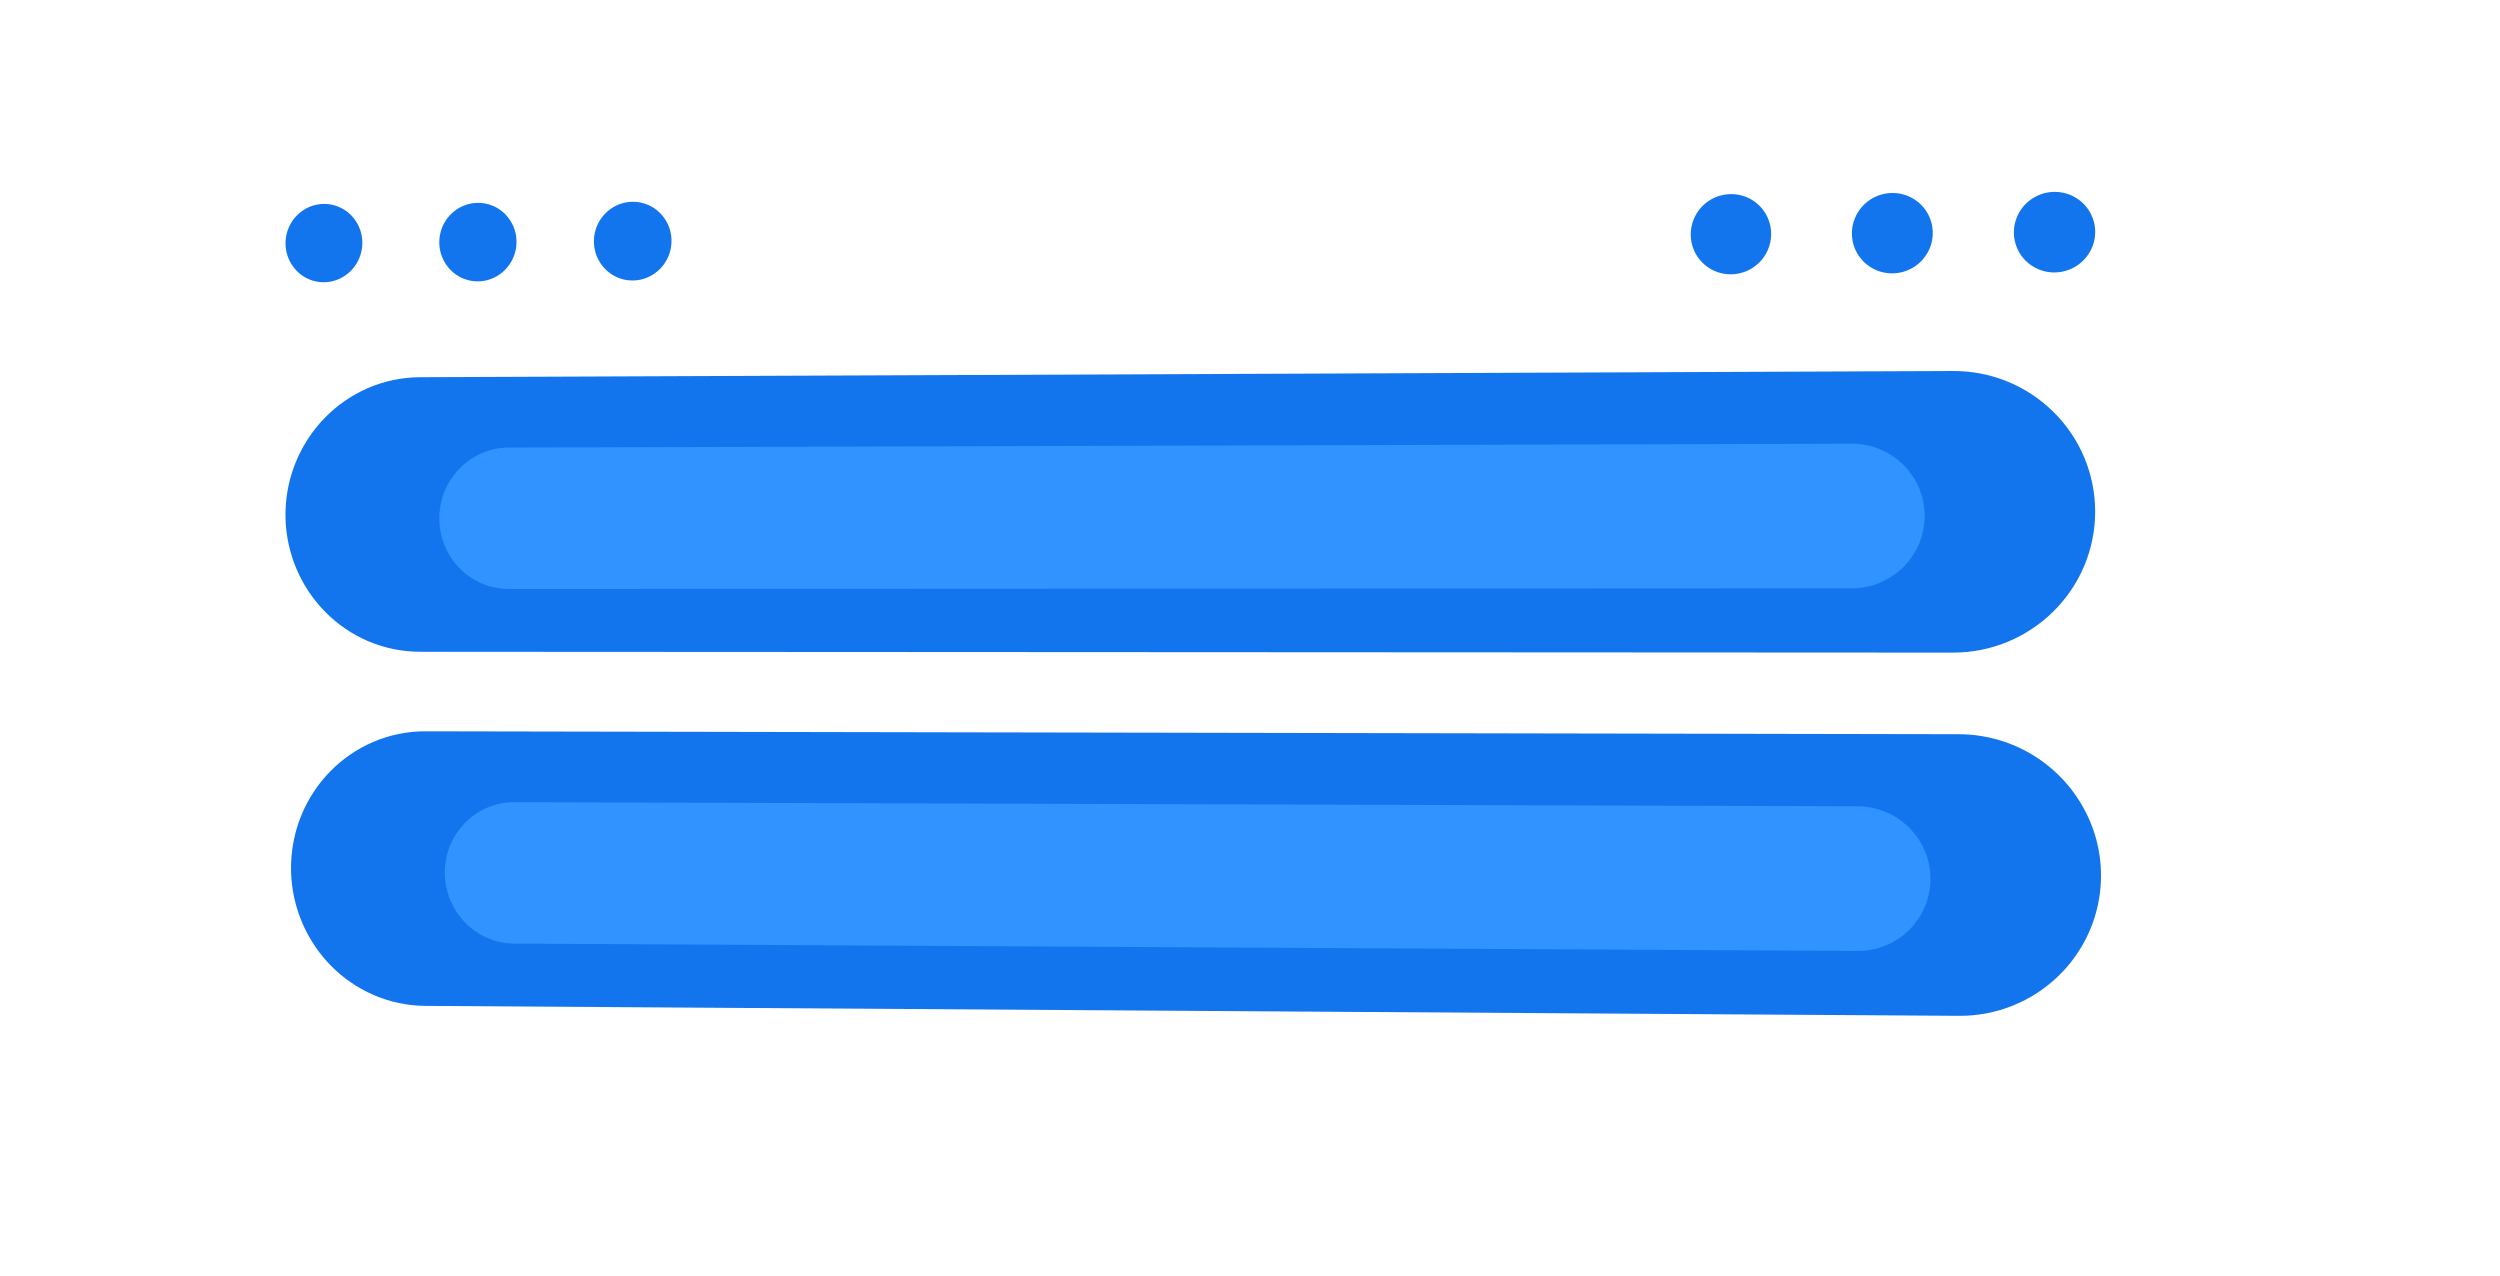 <svg width="292" height="149" viewBox="0 0 292 149" fill="none" xmlns="http://www.w3.org/2000/svg">
<g filter="url(#filter0_d_740_1912)">
<g filter="url(#filter1_d_740_1912)">
<path d="M27.841 11.808L250.274 10.001C252.77 9.974 255.247 10.439 257.562 11.369C259.878 12.3 261.988 13.678 263.77 15.424C265.547 17.159 266.958 19.231 267.921 21.52C268.884 23.808 269.378 26.267 269.375 28.75V107.759C269.378 110.242 268.884 112.701 267.921 114.989C266.958 117.278 265.547 119.35 263.77 121.085C261.988 122.831 259.878 124.209 257.562 125.14C255.247 126.07 252.77 126.535 250.274 126.508L27.841 124.701C25.444 124.684 23.076 124.177 20.882 123.21C18.755 122.271 16.83 120.929 15.213 119.258C11.859 115.795 9.989 111.16 10 106.339V30.174C9.989 25.351 11.861 20.715 15.216 17.251C16.834 15.581 18.759 14.238 20.886 13.299C23.078 12.333 25.445 11.825 27.841 11.808Z" fill="white"/>
</g>
<path d="M49.065 40.058L228.111 39.334C230.285 39.321 232.44 39.736 234.453 40.556C236.466 41.375 238.298 42.584 239.844 44.112C241.387 45.634 242.612 47.447 243.449 49.447C244.285 51.446 244.715 53.592 244.715 55.759C244.715 57.927 244.285 60.072 243.449 62.072C242.612 64.072 241.387 65.885 239.844 67.407C236.725 70.502 232.506 72.235 228.111 72.225L49.065 72.126C46.959 72.127 44.875 71.698 42.941 70.863C41.071 70.053 39.375 68.888 37.949 67.43C36.513 65.966 35.372 64.24 34.587 62.345C33.367 59.411 33.036 56.184 33.633 53.064C34.231 49.944 35.731 47.067 37.948 44.792C39.374 43.33 41.069 42.159 42.941 41.342C44.873 40.501 46.958 40.064 49.065 40.058Z" fill="#1375ED"/>
<path d="M59.429 48.275L216.299 47.826C217.965 47.818 219.597 48.302 220.99 49.216C222.383 50.13 223.475 51.435 224.131 52.966C224.573 54.007 224.8 55.126 224.8 56.257C224.8 57.388 224.573 58.507 224.131 59.547C223.476 61.082 222.384 62.39 220.992 63.308C219.599 64.227 217.967 64.716 216.299 64.714L59.429 64.791C58.343 64.792 57.267 64.571 56.269 64.142C55.304 63.727 54.428 63.128 53.691 62.379C52.163 60.823 51.31 58.727 51.316 56.547C51.311 54.364 52.164 52.267 53.691 50.708C54.427 49.955 55.303 49.353 56.269 48.933C57.267 48.501 58.342 48.277 59.429 48.275Z" fill="#3193FF"/>
<path d="M49.705 81.416L228.784 81.757C232.042 81.76 235.228 82.718 237.947 84.512C240.667 86.306 242.8 88.859 244.084 91.853C245.375 94.87 245.725 98.207 245.09 101.426C244.454 104.646 242.862 107.599 240.522 109.899C238.975 111.424 237.142 112.628 235.128 113.443C233.114 114.258 230.959 114.668 228.787 114.649L49.705 113.489C47.596 113.477 45.513 113.035 43.581 112.19C41.709 111.368 40.013 110.193 38.588 108.727C36.377 106.446 34.881 103.568 34.283 100.448C33.686 97.328 34.013 94.101 35.224 91.164C36.009 89.271 37.15 87.546 38.586 86.084C40.012 84.63 41.708 83.468 43.579 82.663C45.515 81.834 47.599 81.409 49.705 81.416Z" fill="#1375ED"/>
<path d="M60.071 89.694L216.971 90.176C218.641 90.18 220.274 90.673 221.667 91.595C223.06 92.517 224.153 93.827 224.809 95.363C225.242 96.386 225.469 97.484 225.476 98.595C225.483 99.706 225.27 100.807 224.849 101.835C224.428 102.862 223.808 103.797 223.024 104.584C222.24 105.371 221.308 105.994 220.282 106.419C219.234 106.855 218.109 107.076 216.974 107.069L60.071 106.212C58.983 106.207 57.908 105.981 56.91 105.546C55.944 105.124 55.068 104.519 54.331 103.764C53.189 102.589 52.416 101.106 52.107 99.497C51.799 97.888 51.968 96.224 52.594 94.71C53 93.735 53.59 92.846 54.332 92.094C55.069 91.344 55.945 90.745 56.911 90.331C57.91 89.906 58.986 89.689 60.071 89.694Z" fill="#3193FF"/>
<path d="M37.831 19.817C38.431 19.812 39.025 19.93 39.578 20.165C40.112 20.392 40.597 20.722 41.005 21.135C41.416 21.551 41.742 22.043 41.967 22.583C42.315 23.423 42.41 24.346 42.239 25.239C42.068 26.132 41.639 26.955 41.005 27.607C40.597 28.025 40.113 28.361 39.578 28.596C38.758 28.955 37.849 29.056 36.971 28.886C36.092 28.716 35.286 28.283 34.66 27.644C34.251 27.227 33.925 26.736 33.702 26.196C33.354 25.357 33.26 24.435 33.431 23.543C33.601 22.651 34.029 21.829 34.662 21.178C35.069 20.759 35.552 20.424 36.086 20.189C36.637 19.947 37.23 19.821 37.831 19.817Z" fill="#1375ED"/>
<path d="M202.17 18.673C203.091 18.665 203.994 18.929 204.765 19.433C205.536 19.937 206.14 20.658 206.502 21.505C206.746 22.082 206.872 22.702 206.872 23.328C206.872 23.955 206.746 24.575 206.502 25.152C206.141 26.004 205.538 26.731 204.768 27.244C203.998 27.757 203.095 28.033 202.17 28.038C201.25 28.044 200.349 27.779 199.579 27.275C198.81 26.771 198.206 26.05 197.845 25.204C197.602 24.628 197.477 24.008 197.477 23.383C197.477 22.757 197.602 22.138 197.845 21.561C198.205 20.71 198.807 19.983 199.575 19.47C200.344 18.957 201.246 18.68 202.17 18.673Z" fill="#1375ED"/>
<path d="M55.816 19.692C56.419 19.686 57.017 19.805 57.572 20.04C58.109 20.267 58.596 20.598 59.005 21.013C59.419 21.43 59.747 21.923 59.973 22.465C60.323 23.307 60.418 24.233 60.246 25.128C60.074 26.024 59.642 26.849 59.005 27.501C58.596 27.921 58.109 28.257 57.572 28.492C56.749 28.852 55.835 28.954 54.953 28.784C54.07 28.613 53.261 28.179 52.63 27.538C52.218 27.121 51.891 26.628 51.666 26.087C51.315 25.245 51.22 24.32 51.392 23.424C51.563 22.529 51.994 21.704 52.63 21.052C53.04 20.633 53.526 20.298 54.063 20.064C54.616 19.822 55.213 19.695 55.816 19.692Z" fill="#1375ED"/>
<path d="M221.021 18.541C221.639 18.535 222.253 18.652 222.826 18.884C223.399 19.116 223.921 19.459 224.361 19.893C225.026 20.55 225.479 21.392 225.659 22.309C225.84 23.226 225.742 24.177 225.376 25.037C224.885 26.189 223.959 27.101 222.8 27.575C221.641 28.05 220.341 28.048 219.183 27.572C218.054 27.104 217.153 26.212 216.671 25.089C216.427 24.511 216.301 23.89 216.301 23.263C216.301 22.636 216.427 22.015 216.671 21.437C217.035 20.583 217.64 19.853 218.413 19.339C219.186 18.824 220.093 18.547 221.021 18.541Z" fill="#1375ED"/>
<path d="M73.897 19.566C74.503 19.561 75.103 19.679 75.66 19.914C76.2 20.143 76.69 20.474 77.102 20.89C77.517 21.308 77.847 21.803 78.074 22.346C78.426 23.19 78.521 24.119 78.349 25.017C78.176 25.915 77.742 26.742 77.102 27.395C76.69 27.816 76.201 28.154 75.661 28.389C74.834 28.75 73.916 28.852 73.029 28.682C72.143 28.511 71.329 28.075 70.695 27.433C70.28 27.015 69.951 26.521 69.724 25.978C69.373 25.134 69.278 24.207 69.451 23.31C69.624 22.413 70.056 21.587 70.695 20.934C71.106 20.513 71.594 20.175 72.134 19.939C72.69 19.697 73.29 19.569 73.897 19.566Z" fill="#1375ED"/>
<path d="M239.966 18.41C240.588 18.405 241.205 18.522 241.781 18.755C242.358 18.988 242.883 19.332 243.326 19.769C243.994 20.426 244.448 21.27 244.631 22.189C244.813 23.109 244.714 24.062 244.346 24.925C243.849 26.08 242.917 26.994 241.752 27.47C240.587 27.945 239.282 27.943 238.118 27.464C236.983 26.996 236.076 26.102 235.592 24.975C235.346 24.395 235.219 23.773 235.219 23.144C235.219 22.514 235.346 21.892 235.592 21.313C235.959 20.455 236.568 19.724 237.345 19.208C238.123 18.693 239.034 18.415 239.966 18.41Z" fill="#1375ED"/>
</g>
<defs>
<filter id="filter0_d_740_1912" x="6" y="10" width="267.375" height="124.509" filterUnits="userSpaceOnUse" color-interpolation-filters="sRGB">
<feFlood flood-opacity="0" result="BackgroundImageFix"/>
<feColorMatrix in="SourceAlpha" type="matrix" values="0 0 0 0 0 0 0 0 0 0 0 0 0 0 0 0 0 0 127 0" result="hardAlpha"/>
<feOffset dy="4"/>
<feGaussianBlur stdDeviation="2"/>
<feComposite in2="hardAlpha" operator="out"/>
<feColorMatrix type="matrix" values="0 0 0 0 0 0 0 0 0 0 0 0 0 0 0 0 0 0 0.25 0"/>
<feBlend mode="normal" in2="BackgroundImageFix" result="effect1_dropShadow_740_1912"/>
<feBlend mode="normal" in="SourceGraphic" in2="effect1_dropShadow_740_1912" result="shape"/>
</filter>
<filter id="filter1_d_740_1912" x="0" y="0" width="291.375" height="148.509" filterUnits="userSpaceOnUse" color-interpolation-filters="sRGB">
<feFlood flood-opacity="0" result="BackgroundImageFix"/>
<feColorMatrix in="SourceAlpha" type="matrix" values="0 0 0 0 0 0 0 0 0 0 0 0 0 0 0 0 0 0 127 0" result="hardAlpha"/>
<feOffset dx="6" dy="6"/>
<feGaussianBlur stdDeviation="8"/>
<feComposite in2="hardAlpha" operator="out"/>
<feColorMatrix type="matrix" values="0 0 0 0 0 0 0 0 0 0 0 0 0 0 0 0 0 0 0.08 0"/>
<feBlend mode="normal" in2="BackgroundImageFix" result="effect1_dropShadow_740_1912"/>
<feBlend mode="normal" in="SourceGraphic" in2="effect1_dropShadow_740_1912" result="shape"/>
</filter>
</defs>
</svg>
